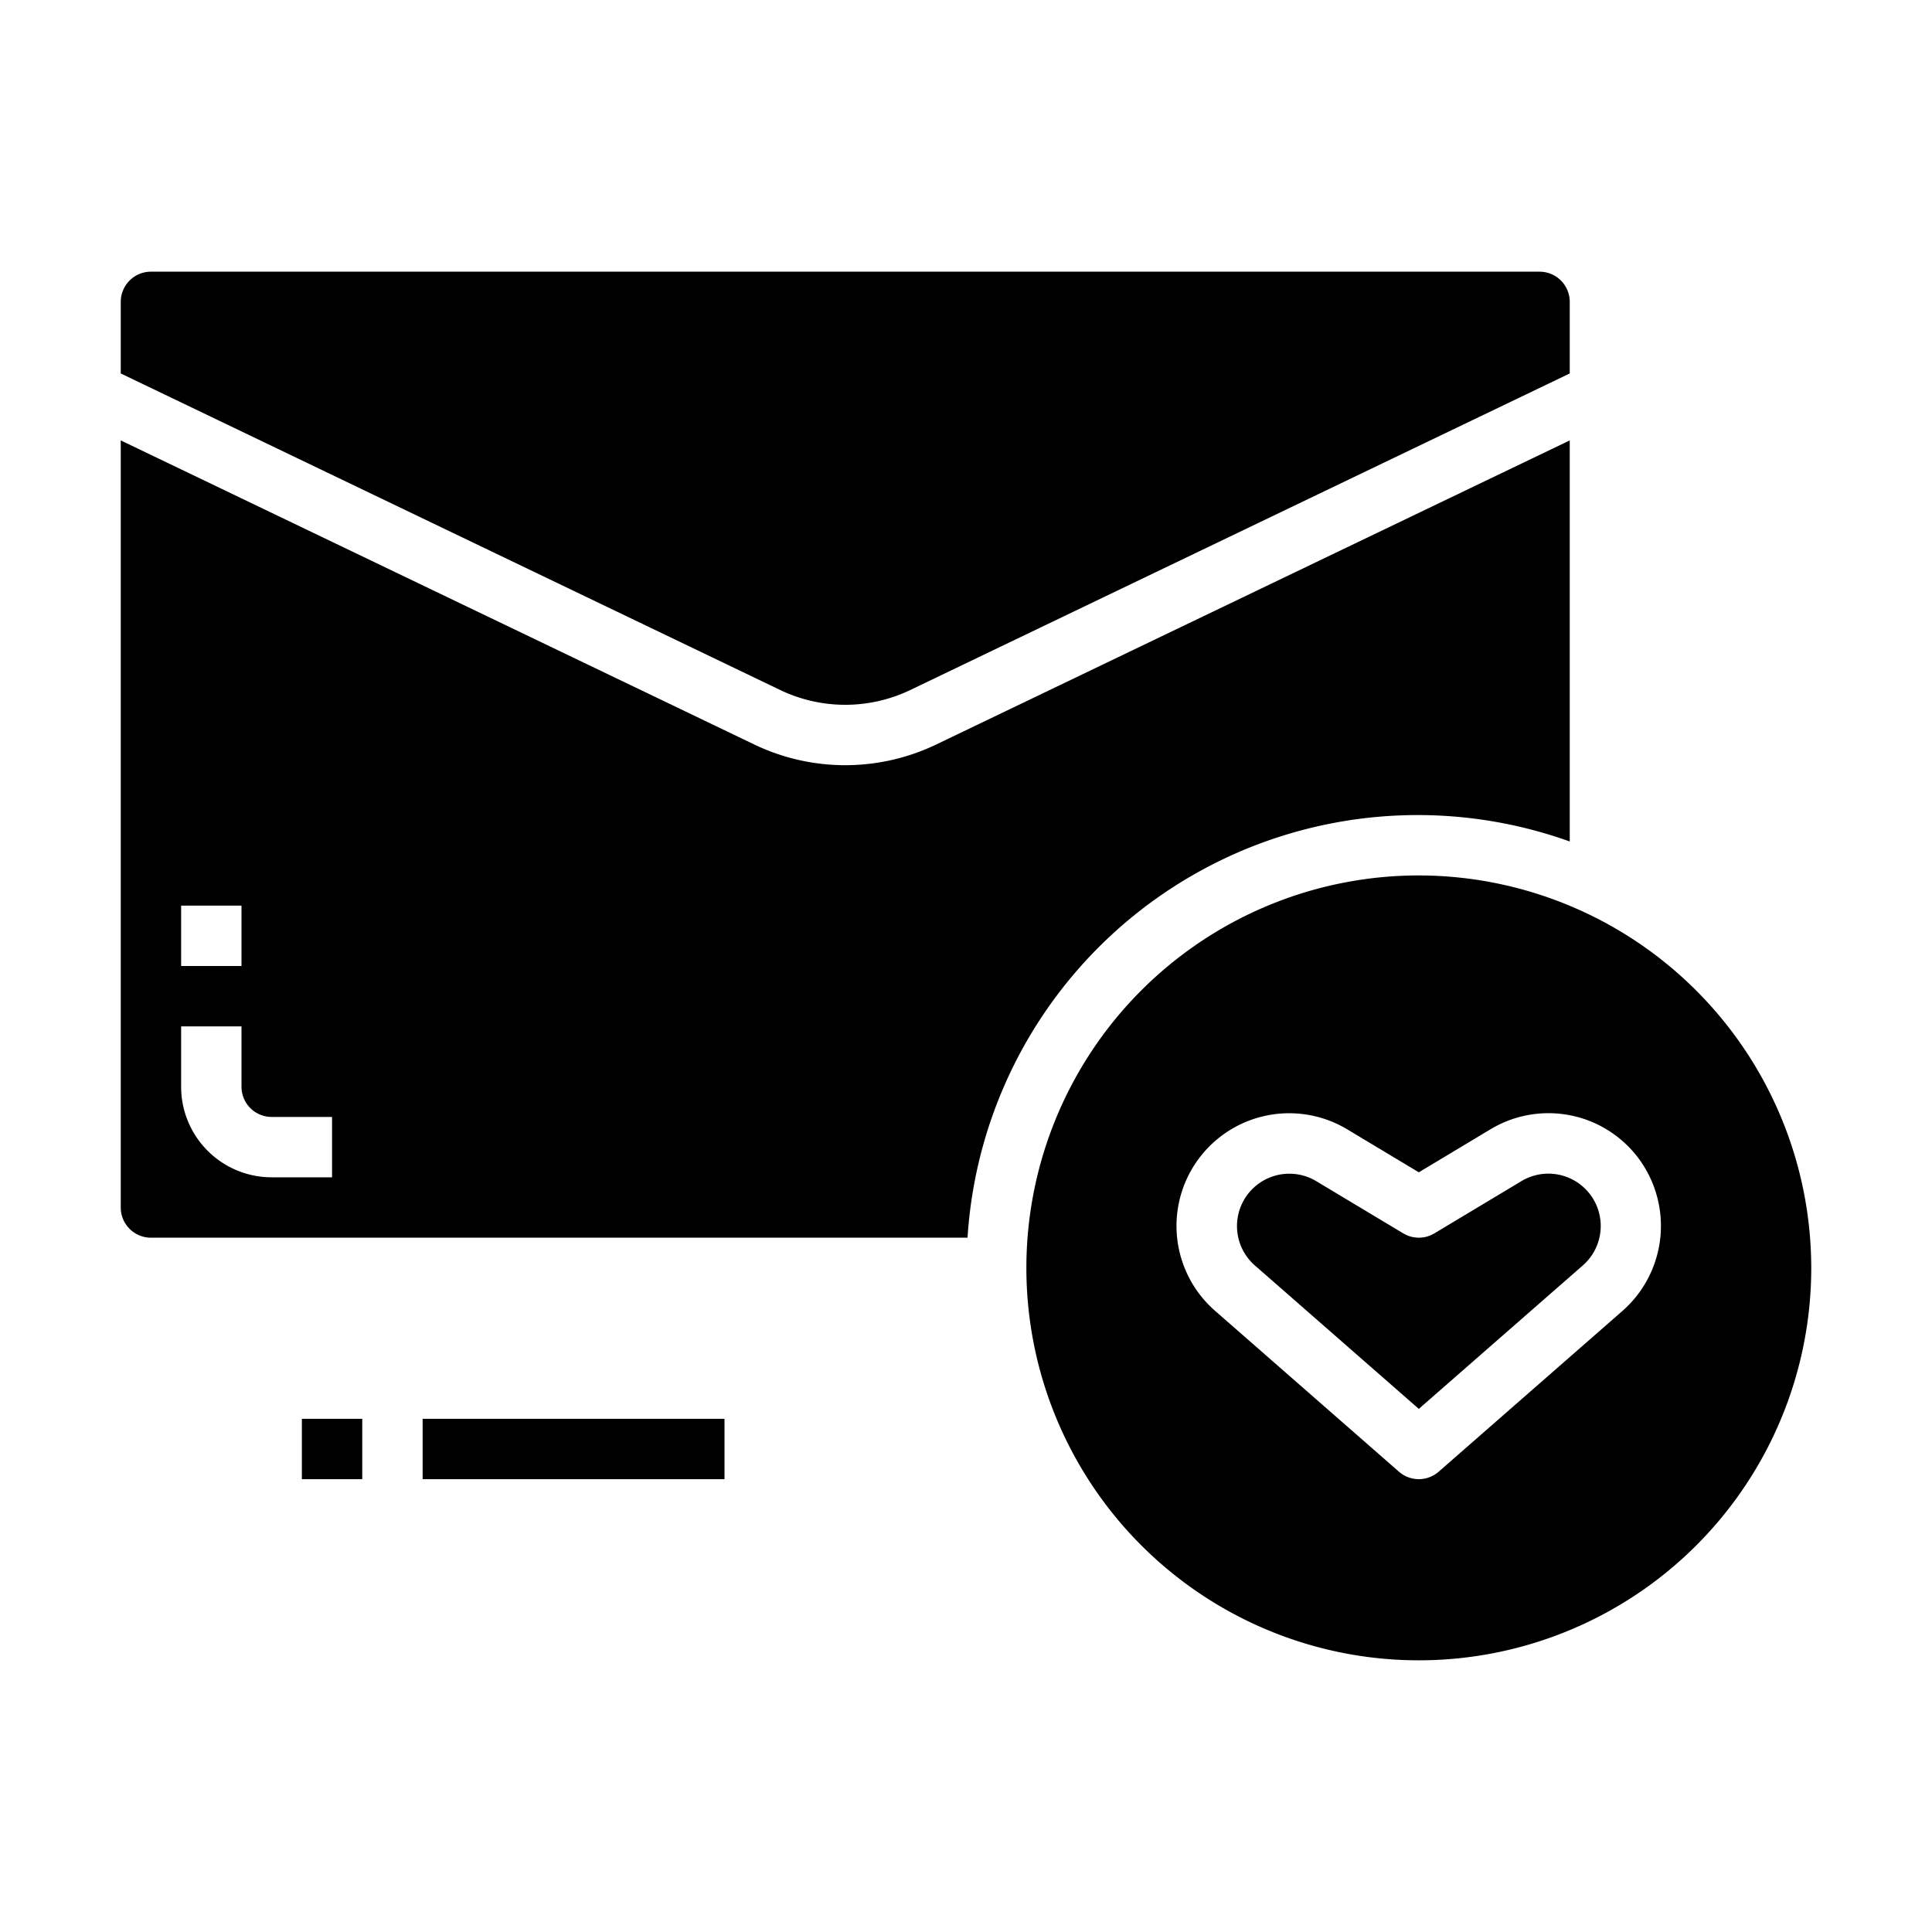 <svg xmlns="http://www.w3.org/2000/svg" viewBox="0 0 64 64" x="0px" y="0px"><g><rect x="10" y="47" width="2" height="2"></rect><rect x="14" y="47" width="10" height="2"></rect><path d="M47,29A13,13,0,1,0,60,42,13.015,13.015,0,0,0,47,29Zm6.752,14.421-6.094,5.331a1,1,0,0,1-1.316,0l-6.093-5.331a3.733,3.733,0,0,1,4.38-6.01L47,38.834l2.371-1.423a3.724,3.724,0,0,1,4.908.961h0A3.749,3.749,0,0,1,53.752,43.421Z"></path><path d="M4,12.371,25.836,22.853a4.985,4.985,0,0,0,4.328,0L52,12.371V10a1,1,0,0,0-1-1H5a1,1,0,0,0-1,1Z"></path><path d="M50.4,39.126l-2.885,1.731a1,1,0,0,1-1.03,0L43.6,39.126a1.734,1.734,0,0,0-2.034,2.791L47,46.671l5.435-4.754A1.734,1.734,0,0,0,50.4,39.126Z"></path><path d="M5,41H32.051A14.941,14.941,0,0,1,52,27.875V14.589L31.029,24.655a6.966,6.966,0,0,1-6.058,0L4,14.589V40A1,1,0,0,0,5,41ZM6,30H8v2H6Zm0,4H8v2a1,1,0,0,0,1,1h2v2H9a3,3,0,0,1-3-3Z"></path></g></svg>